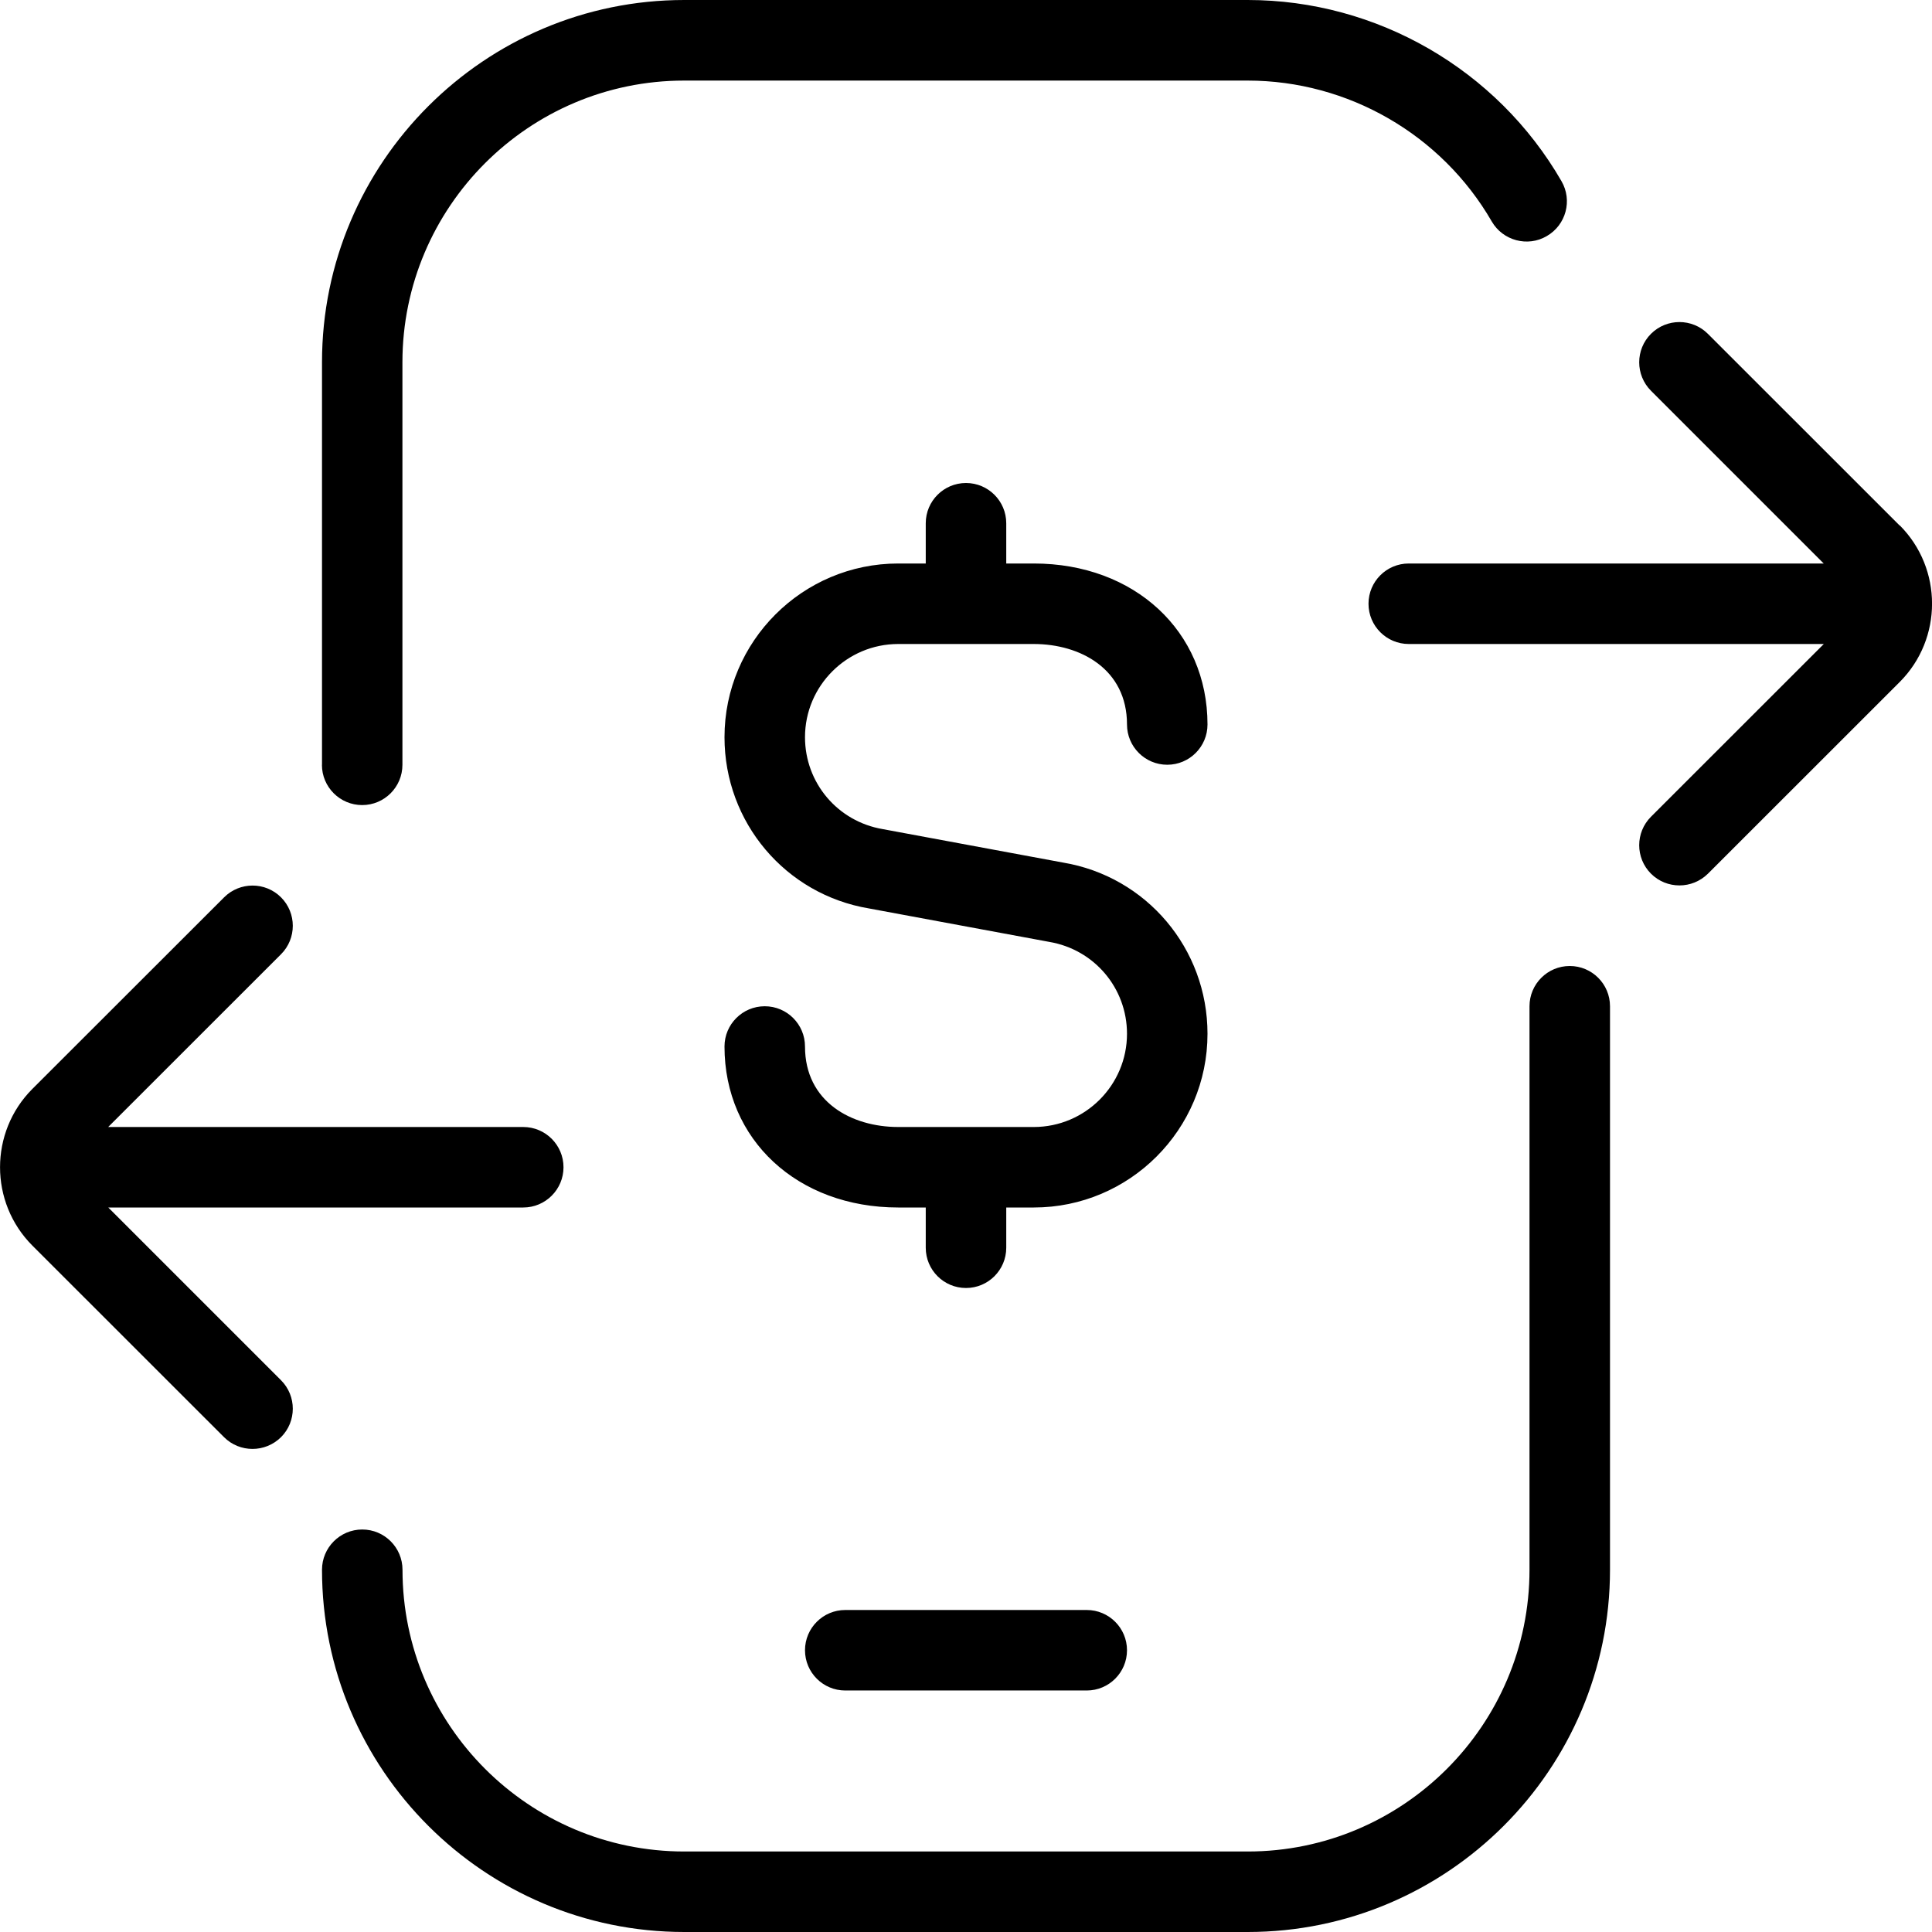 <?xml version="1.0" encoding="UTF-8"?>
<svg xmlns="http://www.w3.org/2000/svg" id="Layer_1" data-name="Layer 1" viewBox="0 0 24 24">
  <path d="m4,9.5v-5C4,2.019,6.019,0,8.5,0h7c1.602,0,3.096.862,3.897,2.25.139.239.057.545-.183.683-.236.139-.545.057-.683-.182-.624-1.08-1.786-1.75-3.032-1.75h-7c-1.93,0-3.5,1.57-3.5,3.5v5c0,.276-.224.5-.5.5s-.5-.224-.5-.5Zm15.5,2.5c-.276,0-.5.224-.5.5v7c0,1.93-1.57,3.5-3.5,3.5h-7c-1.93,0-3.5-1.57-3.5-3.5,0-.276-.224-.5-.5-.5s-.5.224-.5.5c0,2.481,2.019,4.5,4.5,4.5h7c2.481,0,4.5-2.019,4.5-4.5v-7c0-.276-.224-.5-.5-.5Zm4.098-5.472l-2.382-2.381c-.195-.195-.512-.195-.707,0s-.195.512,0,.707l2.146,2.146h-5.155c-.276,0-.5.224-.5.5s.224.5.5.5h5.156l-2.147,2.146c-.195.195-.195.512,0,.707.098.098.226.146.354.146s.256-.049.354-.146l2.383-2.382c.534-.536.534-1.408,0-1.944ZM1.345,15h5.155c.276,0,.5-.224.5-.5s-.224-.5-.5-.5H1.344l2.147-2.146c.195-.195.195-.512,0-.707s-.512-.195-.707,0L.401,13.528c-.534.536-.534,1.408,0,1.944l2.382,2.381c.098.098.226.146.354.146s.256-.049.354-.146c.195-.195.195-.512,0-.707l-2.146-2.146Zm9.155,5c-.276,0-.5.224-.5.5s.224.5.5.5h3c.276,0,.5-.224.5-.5s-.224-.5-.5-.5h-3Zm.658-12h1.684c.576,0,1.158.309,1.158,1,0,.276.224.5.5.5s.5-.224.5-.5c0-1.159-.907-2-2.158-2h-.342v-.5c0-.276-.224-.5-.5-.5s-.5.224-.5.5v.5h-.342c-1.19,0-2.158.968-2.158,2.158,0,1.059.759,1.954,1.795,2.127l2.237.415c.561.094.968.574.968,1.142,0,.639-.52,1.158-1.158,1.158h-1.684c-.576,0-1.158-.309-1.158-1,0-.276-.224-.5-.5-.5s-.5.224-.5.5c0,1.159.907,2,2.158,2h.342v.5c0,.276.224.5.5.5s.5-.224.5-.5v-.5h.342c1.19,0,2.158-.968,2.158-2.158,0-1.059-.759-1.954-1.795-2.127l-2.237-.415c-.561-.094-.968-.574-.968-1.142,0-.639.52-1.158,1.158-1.158Z"/>
</svg>
